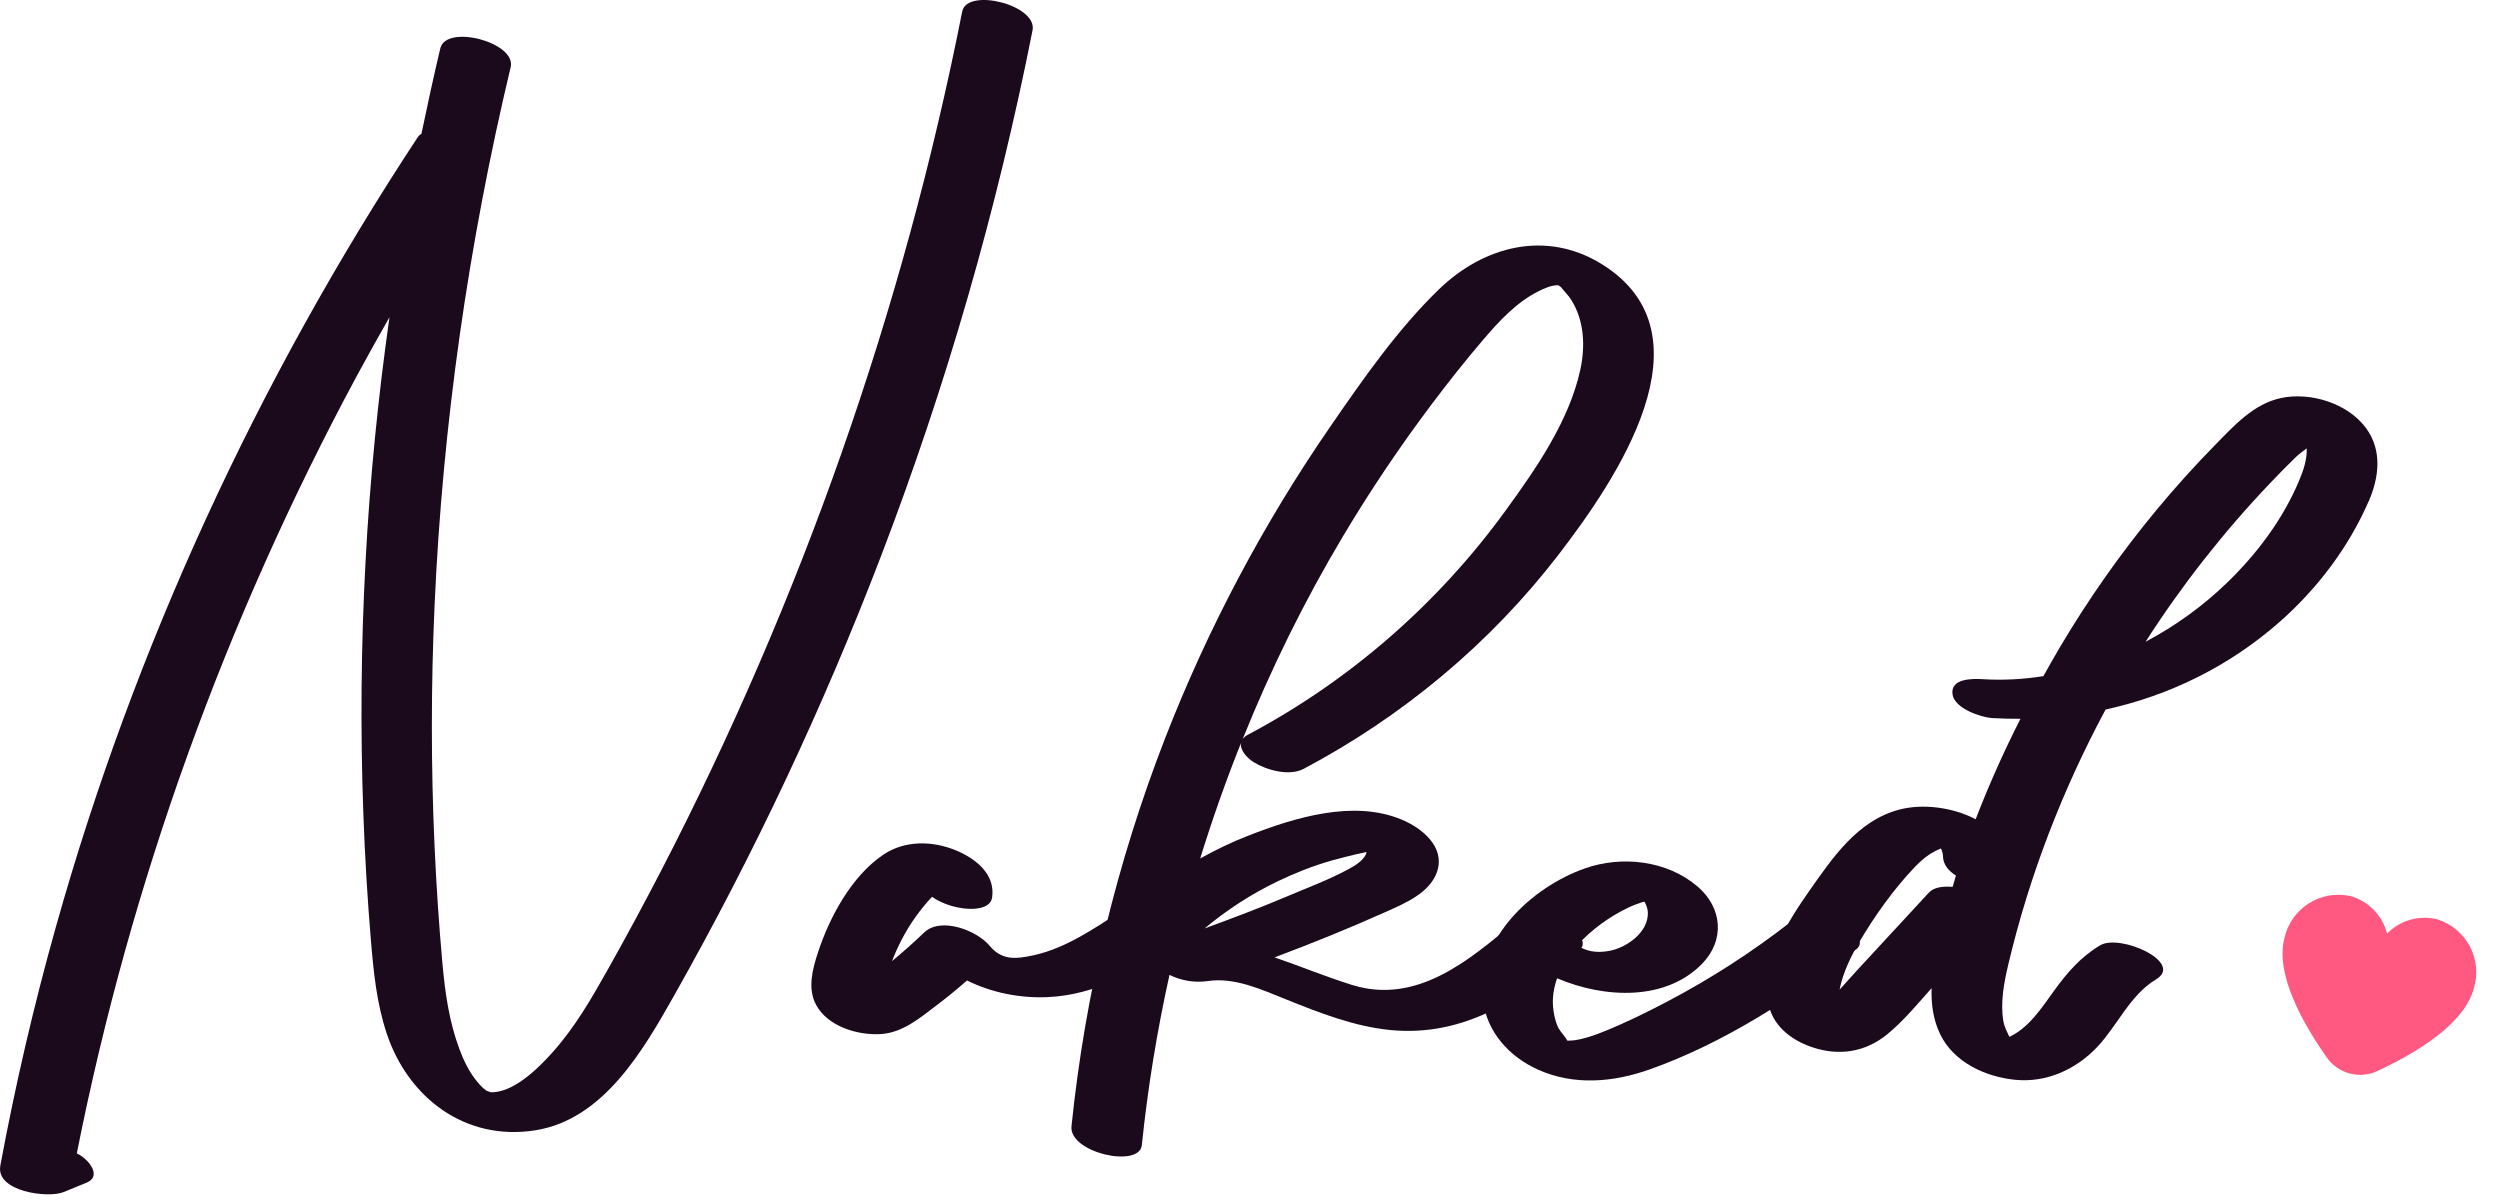 <svg width="102" height="49" viewBox="0 0 102 49" fill="none" xmlns="http://www.w3.org/2000/svg">
<path d="M42.128 1.234C40.683 8.547 38.611 15.727 35.946 22.688C33.585 28.853 30.765 34.844 27.518 40.593C26.253 42.833 24.636 45.675 21.832 46.118C18.976 46.567 16.648 44.784 15.777 42.164C15.371 40.943 15.242 39.666 15.135 38.391C14.99 36.661 14.887 34.927 14.824 33.192C14.7 29.774 14.729 26.348 14.913 22.932C15.09 19.589 15.421 16.257 15.89 12.943C15.433 13.744 14.983 14.551 14.544 15.363C9.203 25.289 5.328 35.999 3.134 47.057C3.182 47.083 3.23 47.108 3.276 47.135C3.634 47.355 4.163 47.994 3.528 48.255C3.215 48.382 2.903 48.51 2.59 48.638C1.955 48.898 -0.183 48.615 0.013 47.559C0.623 44.278 1.378 41.028 2.281 37.814C5.489 26.392 10.518 15.507 17.042 5.601C17.081 5.542 17.135 5.496 17.196 5.455C17.438 4.291 17.69 3.129 17.965 1.971C18.204 0.972 21.078 1.727 20.835 2.741C19.116 9.942 18.06 17.298 17.731 24.695C17.584 27.974 17.582 31.26 17.731 34.539C17.803 36.132 17.908 37.723 18.051 39.31C18.158 40.493 18.325 41.683 18.743 42.8C18.918 43.274 19.146 43.746 19.472 44.136C19.581 44.267 19.699 44.395 19.838 44.493C19.892 44.532 20.082 44.569 19.988 44.565C20.922 44.611 21.938 43.611 22.534 42.946C23.44 41.938 24.119 40.765 24.78 39.59C25.535 38.247 26.266 36.892 26.974 35.525C32.684 24.488 36.847 12.662 39.258 0.47C39.454 -0.518 42.333 0.202 42.128 1.238V1.234Z" fill="#1A0A1B"/>
<path d="M47.987 38.585C46.382 39.625 44.715 40.593 42.753 40.682C41.623 40.733 40.465 40.506 39.454 40.003C39.062 40.345 38.662 40.678 38.246 40.991C37.55 41.518 36.831 42.142 35.92 42.191C34.984 42.243 33.772 41.881 33.297 40.998C32.938 40.334 33.149 39.54 33.371 38.867C33.846 37.414 34.745 35.742 36.042 34.87C36.921 34.278 38.048 34.298 39.008 34.698C39.806 35.029 40.616 35.666 40.479 36.615C40.376 37.327 38.801 37.151 38.028 36.589C37.782 36.85 37.552 37.131 37.347 37.422C36.953 37.975 36.638 38.58 36.394 39.214C36.843 38.841 37.282 38.454 37.702 38.049C38.389 37.388 39.861 37.969 40.37 38.58C40.862 39.168 41.388 39.151 42.202 38.968C43.48 38.68 44.62 37.901 45.704 37.198C46.498 36.683 49.131 37.847 47.989 38.585H47.987Z" fill="#1A0A1B"/>
<path d="M64.438 38.763C62.184 40.672 59.801 42.336 56.702 42.023C55.229 41.873 53.834 41.322 52.472 40.776C51.471 40.376 50.382 39.864 49.275 40.027C48.754 40.104 48.193 40.014 47.715 39.775C47.207 42.068 46.827 44.388 46.587 46.721C46.489 47.674 43.606 47.032 43.717 45.951C44.276 40.528 45.564 35.194 47.54 30.111C49.283 25.632 51.555 21.35 54.284 17.393C55.614 15.463 57.024 13.435 58.713 11.801C60.532 10.044 63.074 9.368 65.348 10.774C70.004 13.652 65.898 19.62 63.598 22.618C60.812 26.246 57.23 29.229 53.189 31.369C52.602 31.68 51.675 31.421 51.157 31.101C50.876 30.927 50.585 30.602 50.632 30.315C50.014 31.862 49.459 33.434 48.968 35.027C49.597 34.674 50.25 34.359 50.924 34.097C52.817 33.36 55.216 32.613 57.194 33.442C58.01 33.784 58.961 34.543 58.638 35.549C58.356 36.426 57.311 36.859 56.549 37.201C55.054 37.871 53.535 38.486 52.001 39.061C53.042 39.416 54.077 39.847 55.165 40.186C57.762 40.994 59.886 39.237 61.77 37.642C62.271 37.216 63.121 37.381 63.67 37.614C63.972 37.742 64.936 38.341 64.436 38.765L64.438 38.763ZM52.604 36.533C53.416 36.193 54.265 35.873 55.039 35.451C55.289 35.314 55.611 35.12 55.734 34.848C55.74 34.837 55.746 34.803 55.753 34.761C55.181 34.877 54.423 35.083 54.31 35.116C53.555 35.331 52.82 35.625 52.114 35.965C51.04 36.482 50.054 37.126 49.148 37.88C50.31 37.457 51.464 37.016 52.604 36.535V36.533ZM50.689 30.176C50.733 30.106 50.798 30.039 50.905 29.982C55.059 27.782 58.665 24.636 61.428 20.832C62.667 19.128 64.024 17.172 64.477 15.082C64.684 14.127 64.641 13.095 64.114 12.245C63.998 12.057 63.842 11.914 63.711 11.742C63.674 11.692 63.607 11.657 63.572 11.637C63.291 11.633 62.993 11.772 62.758 11.89C61.866 12.34 61.154 13.111 60.514 13.861C59.785 14.714 59.087 15.596 58.412 16.494C57.111 18.222 55.905 20.018 54.796 21.876C53.213 24.529 51.845 27.308 50.693 30.174L50.689 30.176Z" fill="#1A0A1B"/>
<path d="M75.728 38.735C73.201 40.702 70.335 42.56 67.3 43.635C65.818 44.158 64.22 44.301 62.749 43.64C61.581 43.115 60.663 42.112 60.504 40.807C60.199 38.321 62.488 36.2 64.66 35.432C66.172 34.898 68.013 35.103 69.262 36.171C70.272 37.033 70.385 38.361 69.443 39.324C67.968 40.833 65.498 40.75 63.529 39.914C63.439 40.171 63.378 40.437 63.361 40.717C63.339 41.081 63.398 41.457 63.52 41.799C63.613 42.06 63.827 42.239 63.95 42.46C64.04 42.454 64.133 42.456 64.22 42.445C64.625 42.389 65.017 42.254 65.396 42.102C66.296 41.744 67.173 41.311 68.029 40.861C69.804 39.928 71.486 38.842 73.067 37.61C73.593 37.201 74.396 37.34 74.968 37.582C75.253 37.703 76.254 38.328 75.734 38.735H75.728ZM64.349 38.574C64.728 38.813 65.113 38.891 65.639 38.8C66.359 38.676 67.271 38.036 67.232 37.214C67.225 37.057 67.163 36.926 67.099 36.789C67.045 36.8 66.991 36.813 66.988 36.813C66.801 36.876 66.623 36.94 66.444 37.026C65.672 37.394 64.956 37.912 64.377 38.541C64.368 38.55 64.358 38.563 64.351 38.572L64.349 38.574Z" fill="#1A0A1B"/>
<path d="M96.63 20.477C95.82 22.334 94.549 24.011 93.035 25.35C90.98 27.169 88.524 28.377 85.908 28.949C84.147 32.228 82.79 35.739 81.936 39.362C81.76 40.11 81.612 40.889 81.736 41.657C81.775 41.899 81.889 42.101 81.982 42.304C82.785 41.93 83.303 41.118 83.803 40.426C84.339 39.684 84.889 39.046 85.683 38.57C86.495 38.084 89.122 39.264 87.968 39.958C86.906 40.596 86.4 41.827 85.577 42.706C84.707 43.631 83.501 44.182 82.221 44.056C80.999 43.936 79.706 43.337 79.155 42.188C78.875 41.607 78.788 40.961 78.809 40.315C78.235 40.965 77.665 41.651 77.007 42.193C76.106 42.931 75.031 43.1 73.921 42.721C73.049 42.423 72.264 41.806 72.137 40.844C71.924 39.229 72.925 37.623 73.809 36.363C74.772 34.994 75.787 33.475 77.501 33.029C78.439 32.785 79.654 32.927 80.607 33.425C81.146 32.028 81.758 30.655 82.435 29.327C82.056 29.327 81.675 29.321 81.294 29.299C80.827 29.269 79.743 28.912 79.662 28.326C79.573 27.674 80.476 27.685 80.901 27.711C81.727 27.763 82.554 27.715 83.37 27.587C83.592 27.191 83.814 26.796 84.043 26.409C85.211 24.438 86.532 22.558 87.995 20.795C88.752 19.881 89.548 19 90.378 18.153C91.15 17.367 91.949 16.475 93.072 16.238C94.271 15.986 95.787 16.456 96.529 17.459C97.208 18.377 97.067 19.485 96.634 20.477H96.63ZM79.8 35.723C79.504 35.536 79.273 35.273 79.273 34.918C79.273 34.833 79.233 34.707 79.192 34.616C79.044 34.674 78.896 34.75 78.761 34.835C78.496 34.999 78.269 35.221 78.056 35.447C77.24 36.313 76.498 37.358 75.891 38.38C75.556 38.942 75.192 39.662 75.055 40.378C75.295 40.117 75.528 39.849 75.765 39.592C76.742 38.533 77.719 37.477 78.698 36.419C78.894 36.206 79.262 36.147 79.667 36.184C79.712 36.032 79.754 35.878 79.802 35.725L79.8 35.723ZM79.038 34.406L94.114 18.292C93.951 18.416 93.785 18.536 93.648 18.671C93.296 19.013 92.952 19.363 92.614 19.72C90.724 21.705 89.02 23.874 87.54 26.183C88.758 25.539 89.881 24.723 90.852 23.787C92.079 22.603 93.148 21.18 93.809 19.6C93.979 19.193 94.131 18.743 94.114 18.294L79.038 34.406Z" fill="#1A0A1B"/>
<path d="M99.446 37.51C99.082 37.418 98.7 37.424 98.34 37.526C97.979 37.629 97.652 37.824 97.392 38.093C97.301 37.73 97.116 37.397 96.855 37.128C96.594 36.859 96.266 36.664 95.905 36.561C95.321 36.431 94.709 36.537 94.204 36.855C93.698 37.174 93.34 37.679 93.208 38.26C92.817 39.717 93.931 41.722 94.934 43.147C95.158 43.466 95.487 43.696 95.864 43.797C96.24 43.898 96.641 43.863 96.994 43.699C98.575 42.966 100.542 41.787 100.932 40.33C101.108 39.76 101.051 39.144 100.772 38.615C100.494 38.087 100.017 37.689 99.446 37.51Z" fill="#FF5981"/>
</svg>
